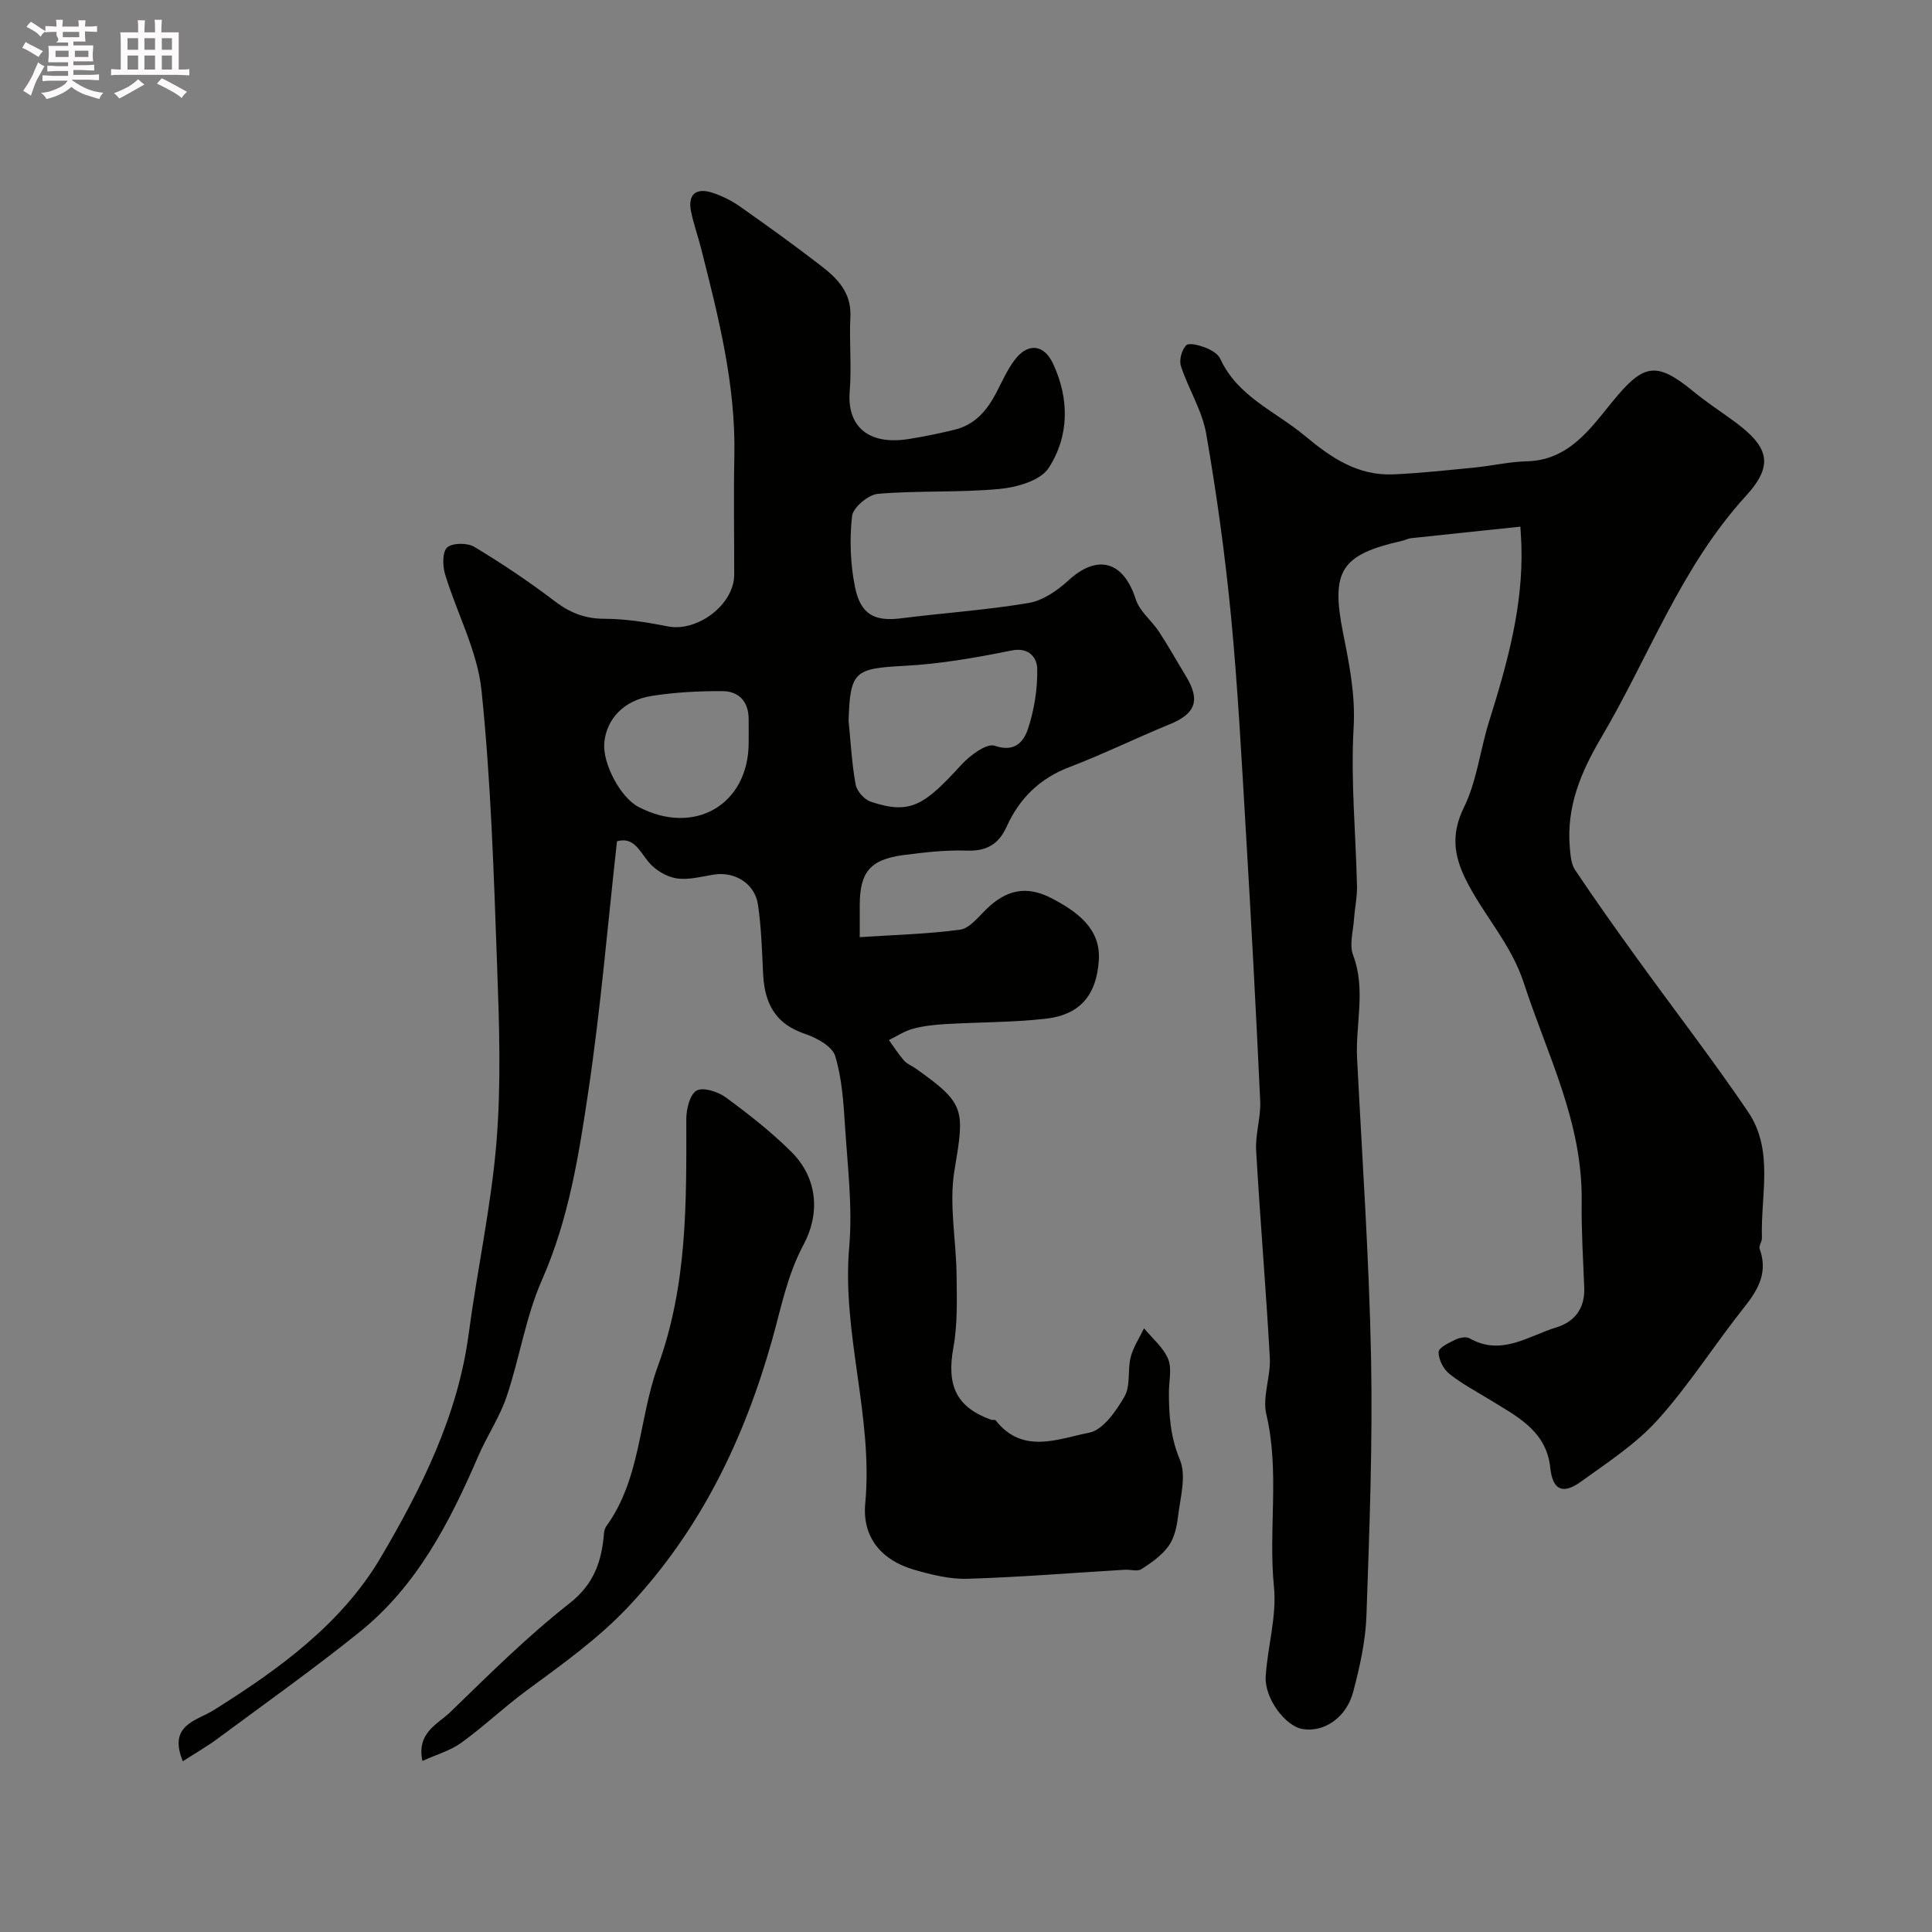 <svg enable-background="new 0 0 400 400" viewBox="0 0 400 400" xmlns="http://www.w3.org/2000/svg"><rect x="0" y="0" width="400" height="400" fill="#808080" stroke="none"/><path d="m6.8 9.5c.6.3 1.3.7 2.1 1.1-.4.4-.7.8-.9 1.2-.7-.4-1.3-.8-1.8-1.1s-1.1-.6-1.6-.8c.2-.4.5-.8.7-1.2.4.2.8.5 1.5.8zm.9 6.9c-.3.6-.5 1.1-.7 1.7s-.4 1.1-.6 1.7c-.6-.4-1.1-.7-1.6-1 .7-1 1.2-1.8 1.5-2.4.3-.5.6-1.1.8-1.7.3-.6.5-1.2.8-1.8.3.3.8.6 1.3.8-.7 1.3-1.2 2.2-1.5 2.7zm.1-11c.4.3 1 .7 1.7 1.1-.5.2-.8.6-1.1 1.1-.5-.6-1-1-1.4-1.2s-.9-.6-1.5-.8c.2-.4.5-.7.9-1.1.5.3.9.6 1.4.9zm10.5 13.1c1 .4 2 .6 3.1.7-.4.4-.7.8-.8 1.3-.9-.2-1.9-.6-3-.9-1-.4-2-.9-2.8-1.6-.5.4-1.1.9-1.9 1.3s-1.9.9-3.3 1.2c-.1-.3-.5-.8-1.1-1.3 1 0 2.1-.3 3.2-.8 1.2-.5 1.9-1 2.3-1.7h-3.2c-.4 0-1 0-2 .1v-1.2c1 0 1.7.1 2 .1h3.3v-1h-2.3c-.2 0-.9 0-2 .1v-1.2c1.2 0 1.9.1 2 .1h2.3v-.8h-4.1c0-.7.1-1.2.1-1.6 0-.5 0-1.1-.1-1.8h4.1v-.7h-2.5c1-.6.1-1.1.1-1.6v-.6h-.5c-.4 0-1 0-1.8.1v-1.3c1.2 0 1.9.1 2.1.1h.2c0-.3 0-.8-.1-1.4h1.4c0 .6-.1 1-.1 1.4h3.4c0-.4 0-.8-.1-1.3h1.5c0 .4-.1.9-.1 1.3.7 0 1.5 0 2.5-.1v1.2c-1 0-1.8-.1-2.5-.1v.6c0 .3 0 .8.1 1.5h-2.5v.8h4.1c0 .7-.1 1.3-.1 1.8s0 1 .1 1.5h-4.1v.8h1.4c.8 0 1.8 0 2.9-.1v1.2c-1 0-1.9-.1-2.8-.1h-1.5v1h3.2c.3 0 1 0 2.1-.1v1.2c-1.1 0-1.8-.1-2.1-.1h-3.4l-.1.1c1.4 1 2.4 1.5 3.4 1.9zm-4.1-6.7v-1.3h-2.7v1.3zm2.2-4.1v-1.1h-3.4v1.1zm1.9 4.1v-1.3h-2.8v1.3z" fill="#fcfafa"/><path d="m37 6.7v2.3 5.4c1 0 1.8 0 2.2-.1v1.3c-.6 0-1.5-.1-2.5-.1h-11.9c-.7 0-1.3 0-1.8.1v-1.3c.5 0 1.1.1 2 .1v-5.2c0-1 0-1.8-.1-2.5h3.7c0-1.3 0-2.1-.1-2.5h1.5c0 .4-.1 1.3-.1 2.5h2.2c0-1.2 0-2.1-.1-2.6h1.5c0 .4-.1 1.3-.1 2.6zm-12.3 13.7c-.3-.4-.7-.8-1.1-1.1 1.1-.4 2.1-.9 2.9-1.3.8-.5 1.5-1 2.1-1.6.4.4.9.8 1.3 1.1-2.5 1.4-4.2 2.4-5.2 2.9zm3.9-10.1v-2.4h-2.2v2.4zm0 4.1v-2.9h-2.2v2.9zm3.5-4.1v-2.4h-2.2v2.4zm0 4.1v-2.9h-2.2v2.9zm.4 2.9 1-1.1c.6.3 1.4.7 2.5 1.3s2 1.1 2.7 1.5c-.4.4-.8.8-1.1 1.3-.8-.8-2.5-1.7-5.1-3zm3.1-7v-2.4h-2.1v2.4zm0 4.1v-2.9h-2.1v2.9z" fill="#fcfafa"/><g fill="#010100"><path d="m127.74 174.18c-1.93 17.33-3.37 34.52-5.9 51.55-1.98 13.32-4.06 26.65-9.63 39.26-3.37 7.64-4.63 16.19-7.32 24.16-1.44 4.27-4.06 8.13-5.86 12.3-5.91 13.69-12.68 26.86-24.54 36.41-9.55 7.68-19.56 14.79-29.41 22.09-2.27 1.68-4.74 3.09-7.23 4.7-3.11-7.56 2.87-8.38 6.39-10.58 13.48-8.45 26.47-17.84 34.58-31.6 8.43-14.32 15.97-29.35 18.22-46.33 1.76-13.26 4.66-26.4 5.75-39.69.99-12.12.57-24.4.13-36.59-.69-19-1.27-38.04-3.23-56.93-.85-8.19-5.11-15.99-7.55-24.06-.52-1.73-.57-4.64.45-5.53 1.12-.97 4.17-.98 5.61-.12 5.72 3.44 11.3 7.18 16.61 11.22 3.16 2.41 6.25 3.66 10.29 3.67 4.38.01 8.8.71 13.12 1.57 6.15 1.24 13.78-4.5 13.79-10.7.01-8.19-.14-16.38.03-24.56.31-14.77-3.31-28.88-6.89-43-.64-2.52-1.52-4.99-2.06-7.54-.76-3.61.97-5.14 4.55-3.93 1.96.66 3.89 1.63 5.58 2.82 5.67 3.99 11.3 8.04 16.79 12.28 3.39 2.61 6.3 5.57 6.05 10.52-.25 5.15.28 10.36-.14 15.49-.56 6.82 3.45 11.23 12.25 9.83 3.21-.51 6.41-1.17 9.57-1.95 4.07-1.01 6.57-3.92 8.45-7.48 1.22-2.31 2.27-4.77 3.82-6.85 2.72-3.67 6.09-3.42 8.01.68 3.41 7.29 3.37 15-.91 21.6-1.69 2.61-6.58 4.01-10.16 4.34-8.35.79-16.82.3-25.18 1.01-1.99.17-5.16 2.83-5.36 4.61-.54 4.83-.36 9.93.61 14.7 1.18 5.76 4.11 7.15 9.58 6.46 8.78-1.11 17.64-1.7 26.36-3.17 2.94-.49 5.94-2.55 8.22-4.65 6.05-5.56 11.44-4.03 13.97 3.9.79 2.47 3.27 4.37 4.78 6.66 1.96 2.99 3.71 6.12 5.57 9.18 3.09 5.06 2.05 7.84-3.38 10.05-6.94 2.83-13.68 6.16-20.67 8.82-6.19 2.36-10.39 6.49-13.05 12.38-1.61 3.56-4.09 5.07-8.18 4.93-4.41-.15-8.87.36-13.27.94-6.8.9-8.94 3.55-8.95 10.34v6.64c7.14-.47 14-.64 20.76-1.55 1.95-.26 3.74-2.56 5.37-4.16 4.23-4.16 8.43-5.04 13.62-2.33 5.18 2.71 10.17 6.22 9.75 12.79-.48 7.52-4.14 11.37-11.04 12.14-6.87.77-13.84.7-20.76 1.11-2.26.13-4.57.39-6.75.98-1.72.47-3.28 1.53-4.91 2.32 1.03 1.43 1.98 2.94 3.14 4.26.62.71 1.62 1.07 2.41 1.63 10.32 7.32 10.13 8.45 8.02 21.11-1.17 7.01.37 14.45.44 21.69.05 4.99.23 10.09-.66 14.96-1.43 7.83.55 12.33 7.79 14.96.3.11.83-.06.97.13 5.57 7.13 12.94 3.81 19.36 2.55 2.87-.56 5.58-4.49 7.31-7.49 1.28-2.22.6-5.49 1.28-8.16.53-2.08 1.81-3.98 2.76-5.96 1.72 2.09 3.98 3.95 4.98 6.34.83 1.99.17 4.6.17 6.93 0 4.76.31 9.25 2.27 13.94 1.41 3.37.05 7.99-.42 12.01-.24 2.05-.79 4.32-1.97 5.93-1.41 1.92-3.53 3.41-5.58 4.72-.83.53-2.28.05-3.44.12-10.86.65-21.71 1.54-32.57 1.87-3.65.11-7.44-.84-11-1.86-6.83-1.97-10.82-6.75-10.16-13.75 1.68-17.9-4.88-35.18-3.32-53.1.72-8.26-.34-16.7-.87-25.04-.31-4.87-.63-9.86-2.03-14.47-.6-1.98-3.73-3.73-6.07-4.53-4.42-1.52-8.48-4.22-8.86-12.53-.22-4.76-.37-9.55-1.05-14.25-.64-4.44-4.86-6.98-9.2-6.26-2.57.42-5.27 1.17-7.75.76-2.09-.35-4.42-1.77-5.76-3.43-1.9-2.34-3.07-5.2-6.49-4.23zm47.95-24.94c.44 4.4.67 8.85 1.46 13.19.25 1.36 1.79 3.1 3.12 3.55 8.25 2.77 11.12.71 18.75-7.62 1.78-1.95 5.25-4.54 6.93-3.96 4.22 1.47 6.03-.94 6.88-3.5 1.31-3.94 1.99-8.27 1.92-12.42-.04-2.15-1.56-4.57-5.34-3.8-7.33 1.49-14.78 2.79-22.24 3.18-10.21.55-11.17 1.09-11.48 11.38zm-20.69 4.52c0-1.66.02-3.32 0-4.98-.04-3.58-2.08-5.67-5.42-5.69-4.9-.02-9.85.23-14.68 1-5.8.92-9.34 4.8-9.79 9.7-.39 4.26 3.35 11.31 7.04 13.25 11.59 6.11 22.85-.43 22.85-13.28z"/><path d="m314.78 109.04c-7.71.81-15.19 1.58-22.66 2.39-.63.07-1.23.41-1.86.55-12.64 2.86-14.76 6.18-12.19 19.08 1.29 6.48 2.58 12.79 2.18 19.65-.62 10.87.46 21.84.7 32.78.05 2.28-.46 4.57-.62 6.86-.17 2.48-1 5.25-.19 7.38 2.7 7.13.47 14.28.83 21.4 1.05 20.62 2.48 41.24 2.89 61.88.35 17.81-.33 35.65-.95 53.47-.19 5.3-1.38 10.65-2.75 15.81-1.42 5.37-6.07 8.42-10.47 7.69-3.57-.59-7.92-6.37-7.64-10.9.39-6.2 2.32-12.47 1.71-18.53-1.19-11.89 1.22-23.87-1.58-35.72-.86-3.65.94-7.85.72-11.75-.79-14.3-2.01-28.58-2.83-42.88-.19-3.4 1-6.88.84-10.28-.86-18.63-1.86-37.25-2.97-55.86-.88-14.8-1.65-29.62-3.06-44.37-1.22-12.68-2.97-25.34-5.15-37.89-.84-4.82-3.68-9.26-5.23-14-.41-1.25.16-3.35 1.08-4.3.57-.6 2.71-.02 3.98.47 1.17.45 2.6 1.27 3.08 2.31 3.61 7.85 11.42 10.87 17.5 15.94 5.53 4.61 11.01 8.32 18.38 7.99 5.63-.25 11.25-.87 16.86-1.42 3.58-.35 7.14-1.2 10.71-1.28 8.62-.2 13.08-6.62 17.61-12.19 6.46-7.94 9.07-8.68 16.78-2.37 2.53 2.07 5.24 3.91 7.91 5.81 7.77 5.55 9.14 9.28 3.06 15.94-13.45 14.73-20.07 33.31-29.95 50.04-4.21 7.14-7.2 14.29-6.49 22.66.14 1.59.25 3.44 1.08 4.69 4.15 6.21 8.48 12.3 12.86 18.36 7.65 10.59 15.64 20.94 22.97 31.74 5.41 7.99 2.57 17.33 2.87 26.13.02.74-.7 1.63-.48 2.23 1.76 4.81-.22 8.38-3.17 12.08-6.1 7.66-11.36 16.03-17.89 23.29-4.54 5.05-10.47 8.9-16.05 12.92-3.72 2.68-5.77 1.51-6.22-2.88-.8-7.83-7.08-10.79-12.75-14.29-2.77-1.71-5.7-3.24-8.21-5.28-1.21-.99-2.21-2.98-2.17-4.49.02-.9 2.17-1.9 3.5-2.55.83-.4 2.19-.67 2.89-.27 6.6 3.77 12.19-.49 18.01-2.27 3.77-1.15 5.92-3.95 5.75-8.21-.24-5.95-.61-12.06-.53-17.82.22-16.5-7.14-30.37-11.97-45.24-2.67-8.21-8.44-14.15-12.07-21.53-2.45-4.99-3.01-9.42-.33-14.87 2.67-5.44 3.34-11.83 5.18-17.71 3.73-11.9 7.1-23.83 6.71-36.48-.02-.82-.08-1.63-.21-3.91z"/><path d="m87.46 364.58c-1.25-5.86 3.18-7.61 5.75-10.09 8-7.75 15.93-15.66 24.67-22.51 5.18-4.06 6.72-8.82 7.18-14.65.04-.47.22-.99.49-1.37 7.16-9.91 6.69-22.26 10.65-33.1 6.12-16.74 5.92-33.83 5.89-51.1 0-2.07.69-5.11 2.1-5.95 1.32-.79 4.44.19 6.04 1.37 4.76 3.49 9.46 7.16 13.63 11.32 5.57 5.55 5.86 12.94 2.52 19.17-3.4 6.36-4.63 13-6.51 19.7-5.76 20.46-14.76 39.24-29.56 55.05-6.43 6.87-13.89 12.13-21.33 17.62-4.61 3.4-8.79 7.39-13.43 10.75-2.25 1.65-5.12 2.44-8.09 3.79z"/></g></svg>
